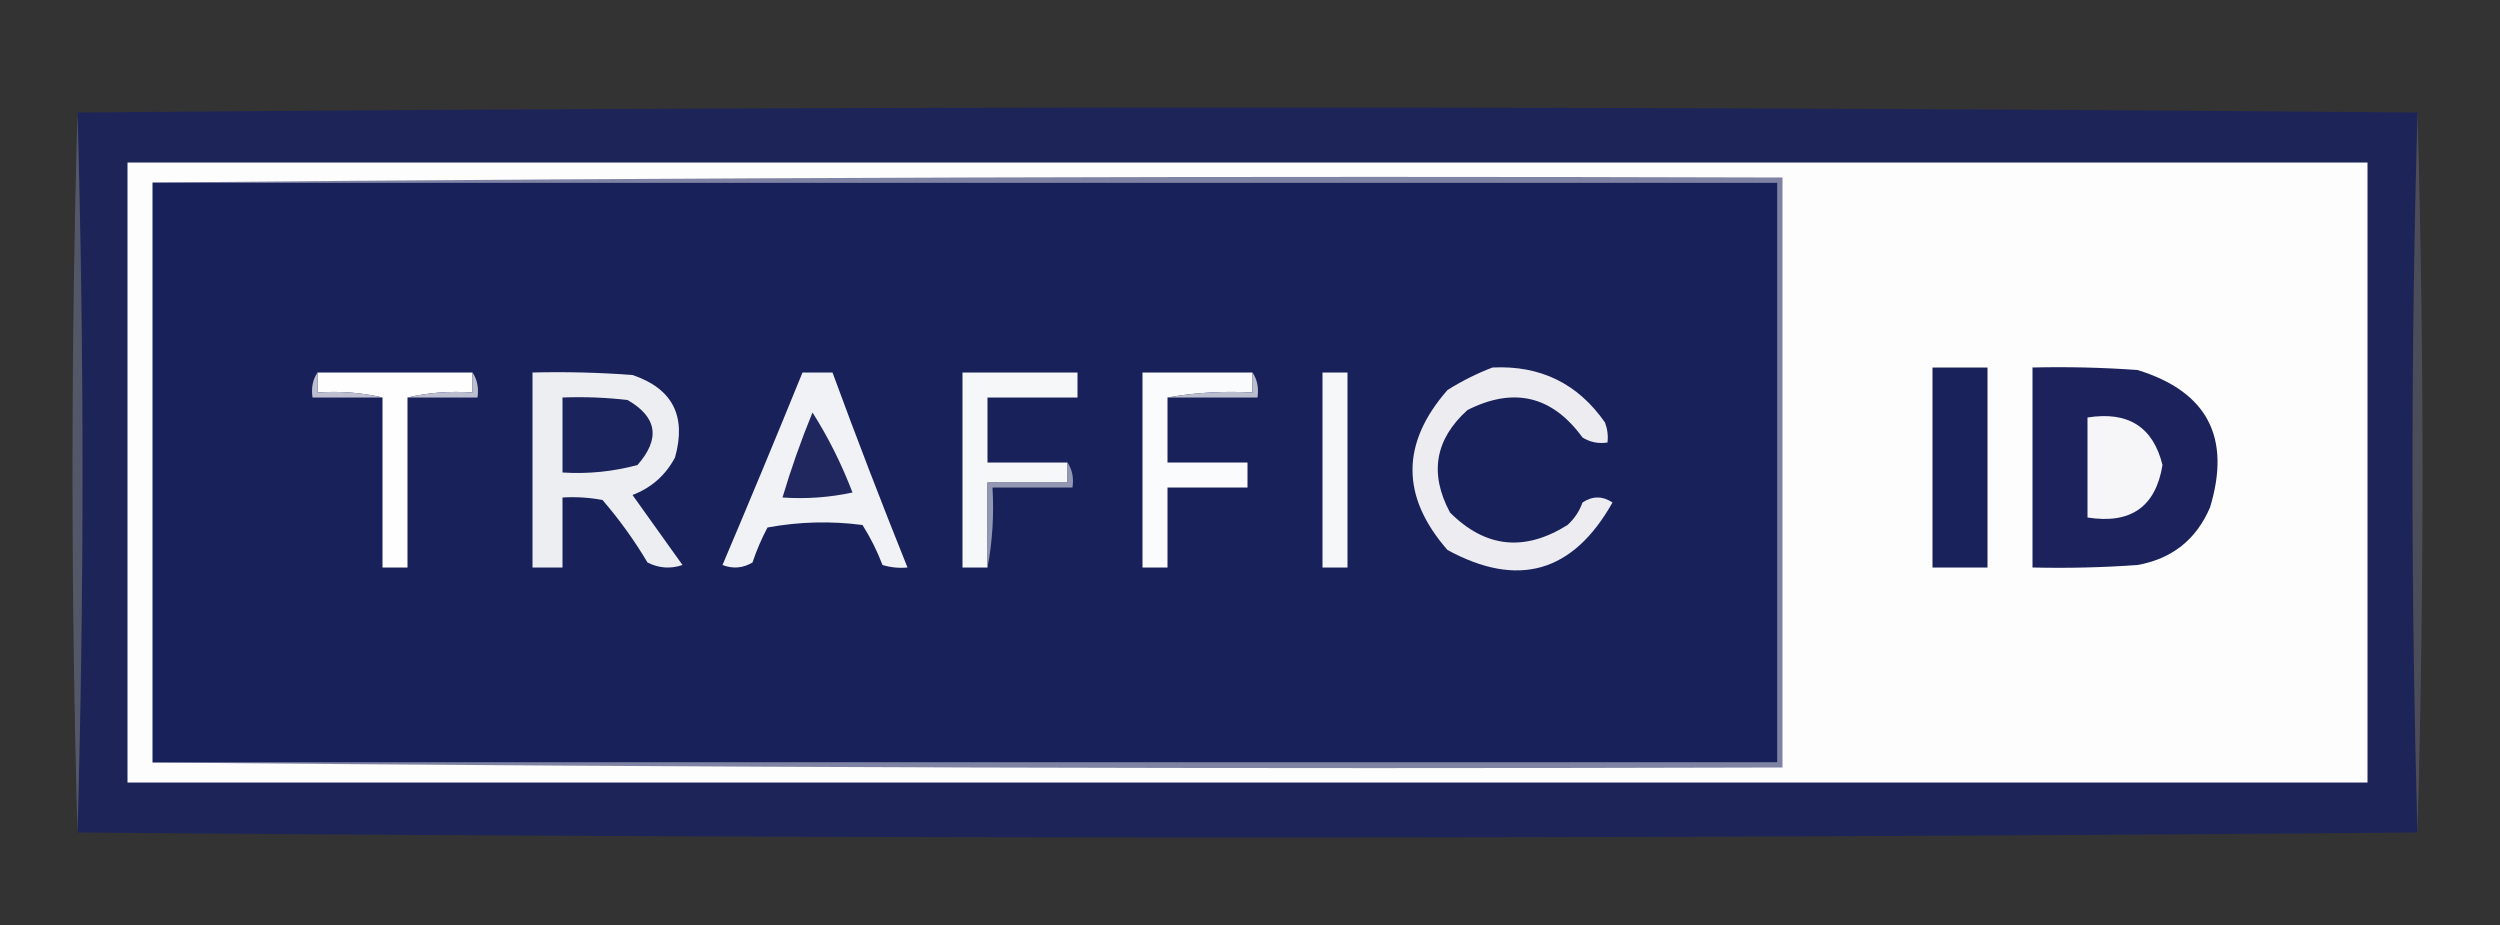 <?xml version="1.0" encoding="UTF-8"?>
<!DOCTYPE svg PUBLIC "-//W3C//DTD SVG 1.1//EN" "http://www.w3.org/Graphics/SVG/1.1/DTD/svg11.dtd">
<svg xmlns="http://www.w3.org/2000/svg" version="1.1" width="500px" height="185px" style="shape-rendering:geometricPrecision; text-rendering:geometricPrecision; image-rendering:optimizeQuality; fill-rule:evenodd; clip-rule:evenodd" xmlns:xlink="http://www.w3.org/1999/xlink">
<rect width="100%" height="100%" fill="#333333" stroke="none"/>
<g><path style="opacity:0.92" fill="#1c245c" d="M 15.5,22.5 C 171.5,21.167 327.5,21.167 483.5,22.5C 482.167,70.5 482.167,118.5 483.5,166.5C 327.5,167.833 171.5,167.833 15.5,166.5C 16.833,118.5 16.833,70.5 15.5,22.5 Z"/></g>
<g><path style="opacity:0.5" fill="#777d9e" d="M 15.5,22.5 C 16.833,70.5 16.833,118.5 15.5,166.5C 14.167,118.5 14.167,70.5 15.5,22.5 Z"/></g>
<g><path style="opacity:0.333" fill="#7e83a2" d="M 483.5,22.5 C 484.833,70.5 484.833,118.5 483.5,166.5C 482.167,118.5 482.167,70.5 483.5,22.5 Z"/></g>
<g><path style="opacity:1" fill="#fdfdfd" d="M 25.5,32.5 C 174.833,32.5 324.167,32.5 473.5,32.5C 473.5,73.833 473.5,115.167 473.5,156.5C 324.167,156.5 174.833,156.5 25.5,156.5C 25.5,115.167 25.5,73.833 25.5,32.5 Z"/></g>
<g><path style="opacity:1" fill="#7f83a3" d="M 30.5,36.5 C 138.999,35.501 247.665,35.167 356.5,35.5C 356.5,74.833 356.5,114.167 356.5,153.5C 247.665,153.833 138.999,153.499 30.5,152.5C 138.833,152.5 247.167,152.5 355.5,152.5C 355.5,113.833 355.5,75.167 355.5,36.5C 247.167,36.5 138.833,36.5 30.5,36.5 Z"/></g>
<g><path style="opacity:1" fill="#18215a" d="M 30.5,36.5 C 138.833,36.5 247.167,36.5 355.5,36.5C 355.5,75.167 355.5,113.833 355.5,152.5C 247.167,152.5 138.833,152.5 30.5,152.5C 30.5,113.833 30.5,75.167 30.5,36.5 Z"/></g>
<g><path style="opacity:1" fill="#1c235c" d="M 406.5,73.5 C 413.508,73.334 420.508,73.5 427.5,74C 441.449,78.298 446.283,87.465 442,101.5C 439.235,107.931 434.402,111.764 427.5,113C 420.508,113.5 413.508,113.666 406.5,113.5C 406.5,100.167 406.5,86.833 406.5,73.5 Z"/></g>
<g><path style="opacity:1" fill="#fefefe" d="M 63.5,74.5 C 73.833,74.5 84.167,74.5 94.5,74.5C 94.5,75.833 94.5,77.167 94.5,78.5C 89.968,78.182 85.634,78.515 81.5,79.5C 81.5,90.833 81.5,102.167 81.5,113.5C 79.833,113.5 78.167,113.5 76.5,113.5C 76.5,102.167 76.5,90.833 76.5,79.5C 72.366,78.515 68.032,78.182 63.5,78.5C 63.5,77.167 63.5,75.833 63.5,74.5 Z"/></g>
<g><path style="opacity:1" fill="#edeef2" d="M 106.5,74.5 C 113.175,74.334 119.842,74.5 126.5,75C 134.508,77.708 137.341,83.208 135,91.5C 133.108,95.058 130.275,97.558 126.5,99C 129.833,103.667 133.167,108.333 136.5,113C 134.098,113.814 131.765,113.647 129.5,112.5C 126.868,108.069 123.868,103.902 120.5,100C 117.854,99.503 115.187,99.336 112.5,99.5C 112.5,104.167 112.5,108.833 112.5,113.5C 110.5,113.5 108.5,113.5 106.5,113.5C 106.5,100.5 106.5,87.5 106.5,74.5 Z"/></g>
<g><path style="opacity:1" fill="#f1f2f5" d="M 160.5,74.5 C 162.5,74.5 164.5,74.5 166.5,74.5C 171.304,87.578 176.304,100.578 181.5,113.5C 179.801,113.66 178.134,113.494 176.5,113C 175.438,110.209 174.105,107.543 172.5,105C 166.141,104.169 159.807,104.336 153.5,105.5C 152.305,107.751 151.305,110.085 150.5,112.5C 148.579,113.641 146.579,113.808 144.5,113C 149.933,100.2 155.266,87.367 160.5,74.5 Z"/></g>
<g><path style="opacity:1" fill="#f6f7f9" d="M 213.5,92.5 C 213.5,93.833 213.5,95.167 213.5,96.5C 208.167,96.5 202.833,96.5 197.5,96.5C 197.5,102.167 197.5,107.833 197.5,113.5C 195.833,113.5 194.167,113.5 192.5,113.5C 192.5,100.5 192.5,87.5 192.5,74.5C 200.167,74.5 207.833,74.5 215.5,74.5C 215.5,76.167 215.5,77.833 215.5,79.5C 209.5,79.5 203.5,79.5 197.5,79.5C 197.5,83.833 197.5,88.167 197.5,92.5C 202.833,92.5 208.167,92.5 213.5,92.5 Z"/></g>
<g><path style="opacity:1" fill="#fafbfc" d="M 250.5,74.5 C 250.5,75.833 250.5,77.167 250.5,78.5C 244.642,78.178 238.975,78.511 233.5,79.5C 233.5,83.833 233.5,88.167 233.5,92.5C 238.833,92.5 244.167,92.5 249.5,92.5C 249.5,94.167 249.5,95.833 249.5,97.5C 244.167,97.5 238.833,97.5 233.5,97.5C 233.5,102.833 233.5,108.167 233.5,113.5C 231.833,113.5 230.167,113.5 228.5,113.5C 228.5,100.5 228.5,87.5 228.5,74.5C 235.833,74.5 243.167,74.5 250.5,74.5 Z"/></g>
<g><path style="opacity:1" fill="#f6f7f9" d="M 264.5,74.5 C 266.167,74.5 267.833,74.5 269.5,74.5C 269.5,87.5 269.5,100.5 269.5,113.5C 267.833,113.5 266.167,113.5 264.5,113.5C 264.5,100.5 264.5,87.5 264.5,74.5 Z"/></g>
<g><path style="opacity:1" fill="#ececf1" d="M 298.5,73.5 C 308.078,73.04 315.578,76.706 321,84.5C 321.49,85.793 321.657,87.127 321.5,88.5C 319.712,88.785 318.045,88.452 316.5,87.5C 310.449,79.171 302.782,77.337 293.5,82C 286.993,87.874 285.827,94.707 290,102.5C 297.061,109.568 304.895,110.401 313.5,105C 314.872,103.758 315.872,102.258 316.5,100.5C 318.5,99.167 320.5,99.167 322.5,100.5C 314.613,114.518 303.613,117.685 289.5,110C 280.167,99.333 280.167,88.667 289.5,78C 292.462,76.15 295.462,74.65 298.5,73.5 Z"/></g>
<g><path style="opacity:1" fill="#19225a" d="M 386.5,73.5 C 390.167,73.5 393.833,73.5 397.5,73.5C 397.5,86.833 397.5,100.167 397.5,113.5C 393.833,113.5 390.167,113.5 386.5,113.5C 386.5,100.167 386.5,86.833 386.5,73.5 Z"/></g>
<g><path style="opacity:1" fill="#bdbfd0" d="M 63.5,74.5 C 63.5,75.833 63.5,77.167 63.5,78.5C 68.032,78.182 72.366,78.515 76.5,79.5C 71.833,79.5 67.167,79.5 62.5,79.5C 62.215,77.585 62.549,75.919 63.5,74.5 Z"/></g>
<g><path style="opacity:1" fill="#bbbecf" d="M 94.5,74.5 C 95.451,75.919 95.784,77.585 95.5,79.5C 90.833,79.5 86.167,79.5 81.5,79.5C 85.634,78.515 89.968,78.182 94.5,78.5C 94.5,77.167 94.5,75.833 94.5,74.5 Z"/></g>
<g><path style="opacity:1" fill="#babdce" d="M 250.5,74.5 C 251.451,75.919 251.784,77.585 251.5,79.5C 245.5,79.5 239.5,79.5 233.5,79.5C 238.975,78.511 244.642,78.178 250.5,78.5C 250.5,77.167 250.5,75.833 250.5,74.5 Z"/></g>
<g><path style="opacity:1" fill="#1a235b" d="M 112.5,79.5 C 116.846,79.334 121.179,79.501 125.5,80C 131.446,83.41 132.113,87.743 127.5,93C 122.599,94.325 117.599,94.825 112.5,94.5C 112.5,89.5 112.5,84.5 112.5,79.5 Z"/></g>
<g><path style="opacity:1" fill="#20275e" d="M 162.5,82.5 C 165.648,87.462 168.315,92.796 170.5,98.5C 165.88,99.493 161.214,99.827 156.5,99.5C 158.214,93.737 160.214,88.07 162.5,82.5 Z"/></g>
<g><path style="opacity:1" fill="#f6f6f9" d="M 417.5,83.5 C 425.61,82.202 430.61,85.368 432.5,93C 431.138,101.369 426.138,104.869 417.5,103.5C 417.5,96.833 417.5,90.167 417.5,83.5 Z"/></g>
<g><path style="opacity:1" fill="#9397b2" d="M 213.5,92.5 C 214.451,93.919 214.784,95.585 214.5,97.5C 209.167,97.5 203.833,97.5 198.5,97.5C 198.821,103.026 198.488,108.36 197.5,113.5C 197.5,107.833 197.5,102.167 197.5,96.5C 202.833,96.5 208.167,96.5 213.5,96.5C 213.5,95.167 213.5,93.833 213.5,92.5 Z"/></g>
</svg>
